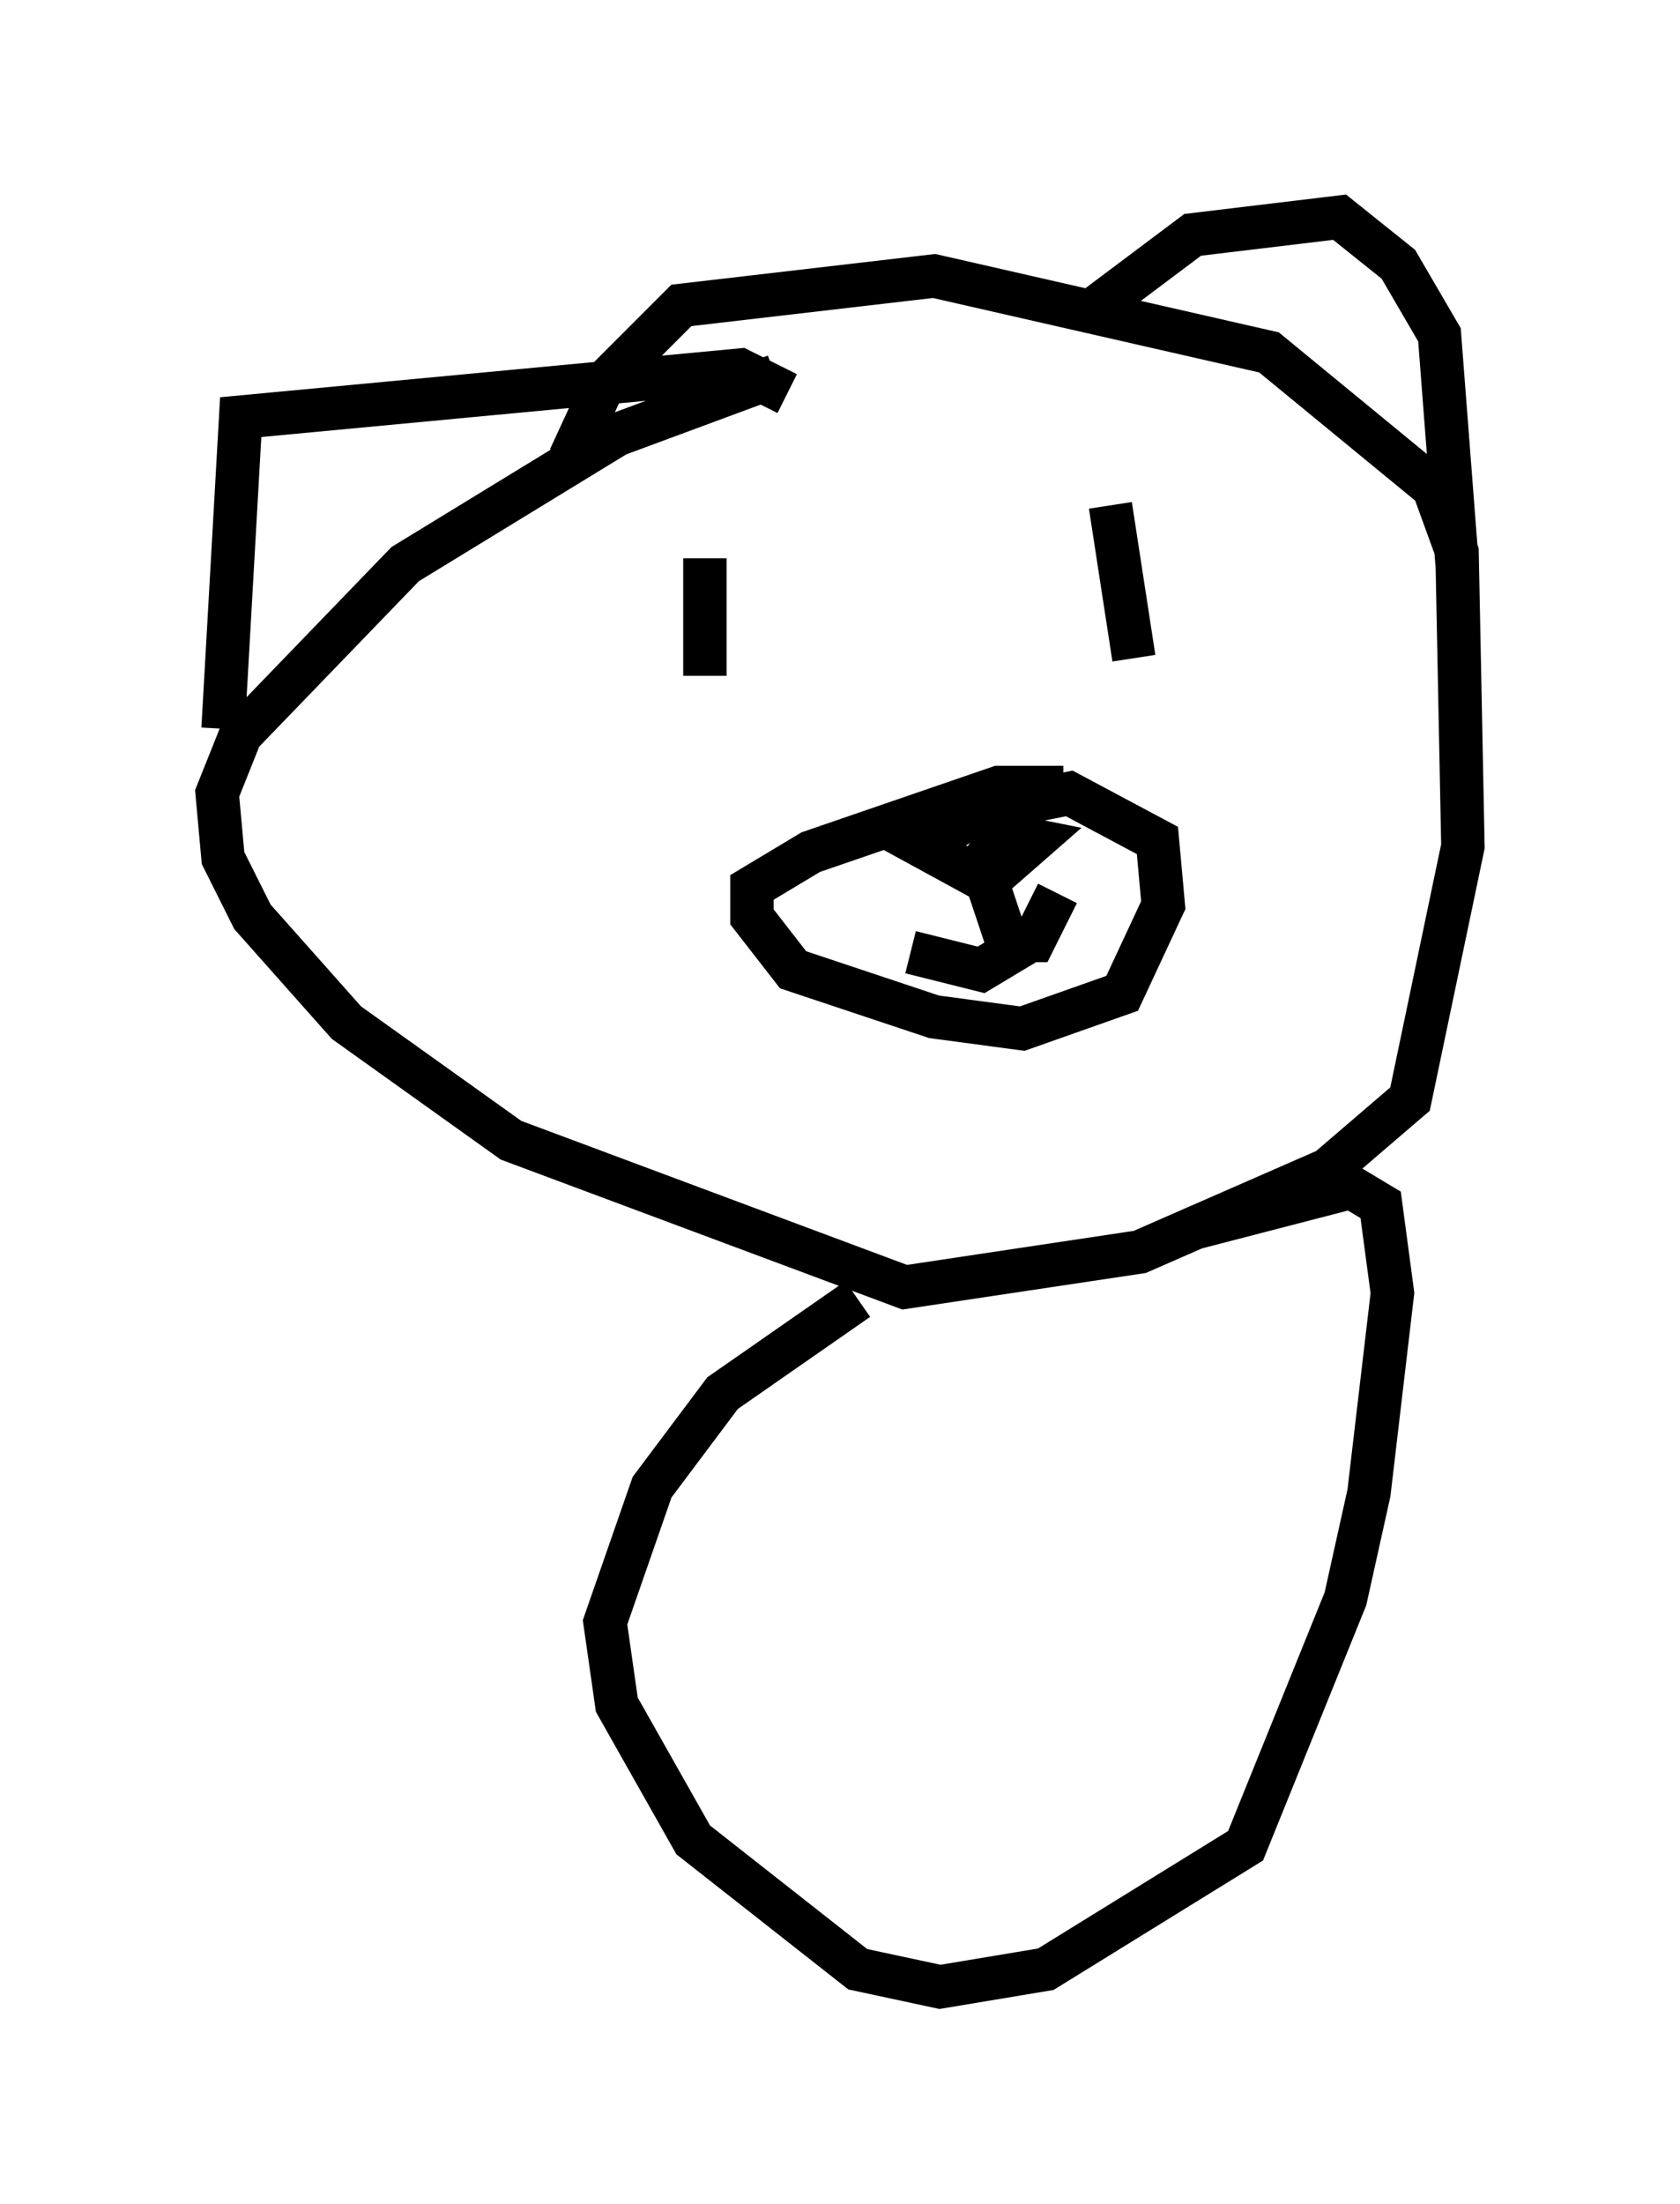 <?xml version="1.0" encoding="utf-8" ?>
<svg baseProfile="full" height="50.73" version="1.1" width="38.687" xmlns="http://www.w3.org/2000/svg" xmlns:ev="http://www.w3.org/2001/xml-events" xmlns:xlink="http://www.w3.org/1999/xlink"><defs /><rect fill="white" height="50.73" width="38.687" x="0" y="0" /><path d="M19.344, 8.518 m-1.488, 0.135 l-3.654, 1.353 -4.871, 2.977 l-3.789, 3.924 -0.541, 1.353 l0.135, 1.488 0.677, 1.353 l2.165, 2.436 3.789, 2.706 l9.066, 3.383 5.413, -0.812 l4.33, -1.894 1.894, -1.624 l1.218, -5.819 -0.135, -6.766 l-0.541, -1.488 -3.789, -3.112 l-7.713, -1.759 -5.819, 0.677 l-1.759, 1.759 -0.812, 1.759 m11.367, 7.578 l-1.488, 0.0 -4.33, 1.488 l-1.353, 0.812 0.0, 0.677 l0.947, 1.218 3.248, 1.083 l2.03, 0.271 2.3, -0.812 l0.947, -2.03 -0.135, -1.488 l-2.03, -1.083 -2.03, 0.406 l-1.353, 0.812 1.488, 0.812 l1.083, -0.947 -0.677, -0.135 l-0.541, 0.677 0.677, 2.03 l-0.677, 0.406 -1.624, -0.406 m2.165, -0.271 l0.677, 0.0 0.541, -1.083 m-8.119, -7.713 l0.0, 2.706 m9.337, -3.924 l0.541, 3.518 m-20.974, 1.624 l0.406, -7.172 11.502, -1.083 l1.083, 0.541 m7.172, -2.03 l2.165, -1.624 3.383, -0.406 l1.353, 1.083 0.947, 1.624 l0.406, 5.277 m-13.802, 16.915 l-3.112, 2.165 -1.624, 2.165 l-1.083, 3.112 0.271, 1.894 l1.759, 3.112 3.789, 2.977 l1.894, 0.406 2.436, -0.406 l4.601, -2.842 2.3, -5.683 l0.541, -2.436 0.541, -4.601 l-0.271, -2.03 -0.677, -0.406 l-3.654, 0.947 " fill="none" stroke="black" stroke-width="1" /></svg>